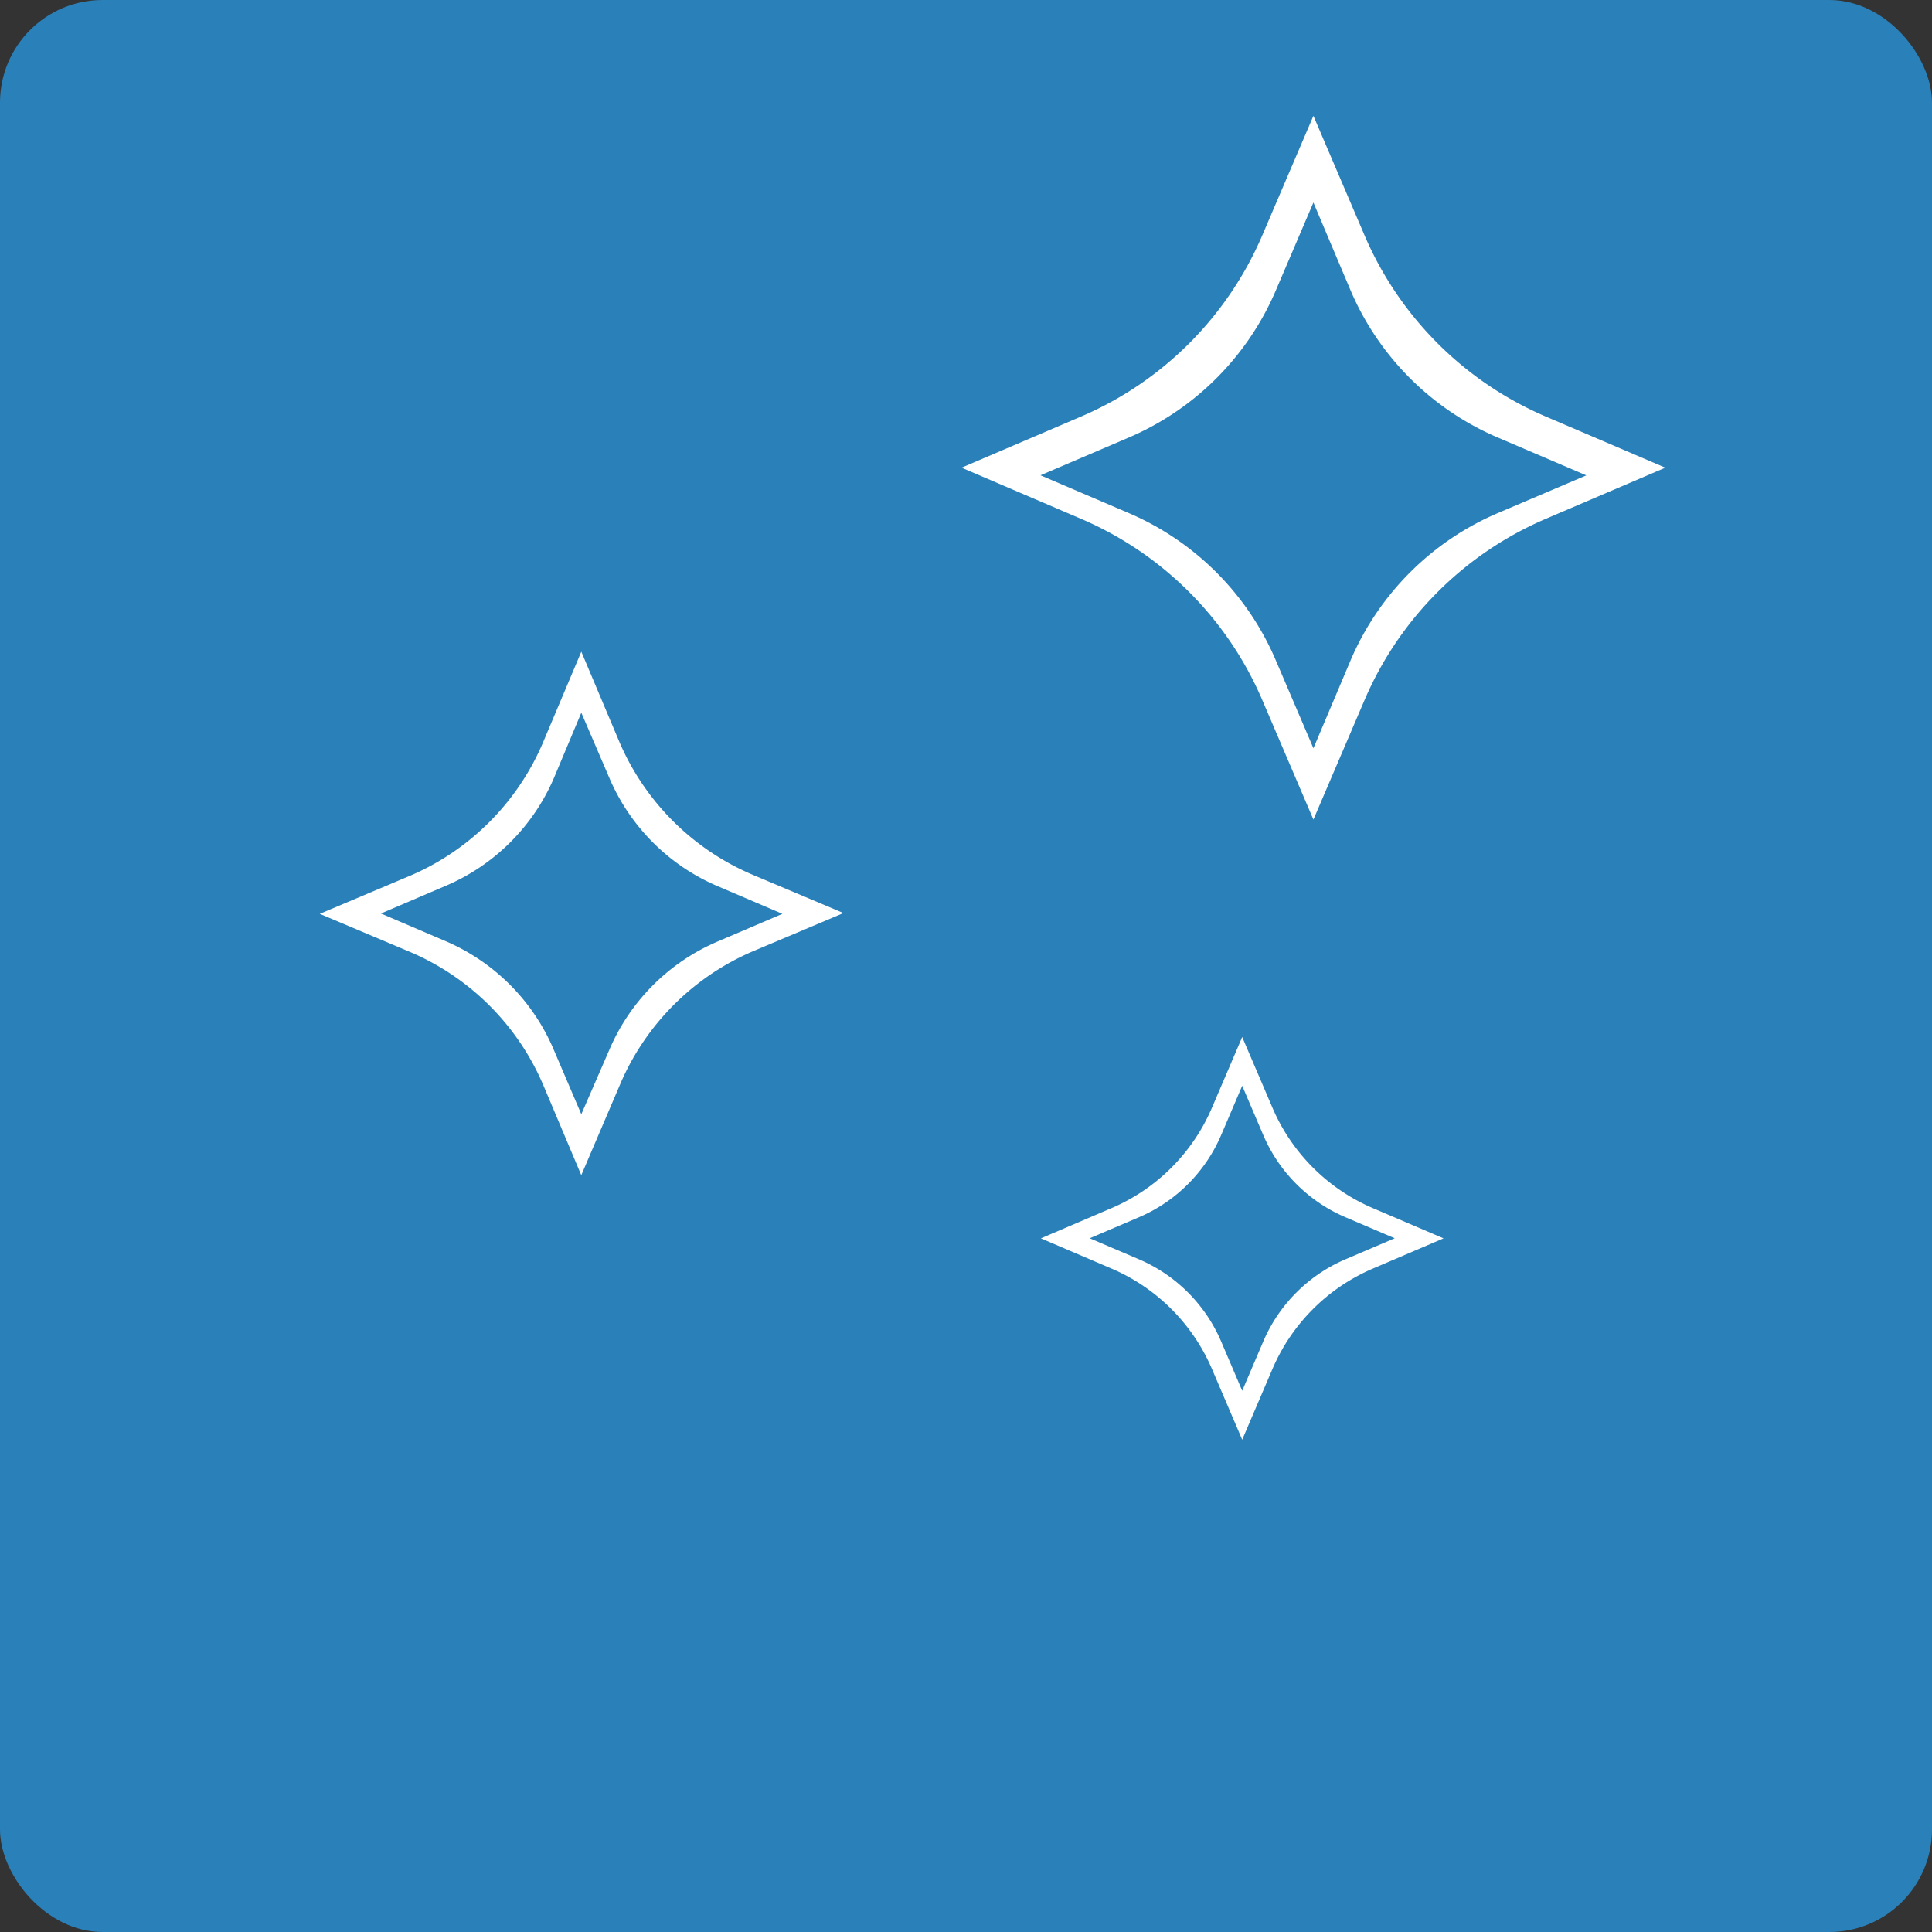 <svg xmlns="http://www.w3.org/2000/svg" viewBox="0 0 226 226"><rect x="0" y="0" width="226" height="226" fill="#333333" stroke="none"/><defs><style>.cls-1{fill:#2a80b9;}.cls-2{fill:#fff;stroke:#fff;stroke-miterlimit:10;}</style></defs><title>polishing</title><g id="Layer_2" data-name="Layer 2"><g id="buttonShapes"><rect class="cls-1" width="226" height="226" rx="12" ry="12"/></g><g id="buttonIcons"><path class="cls-2" d="M68,136.19l-4-9.48A30,30,0,0,0,48.17,110.9l-9.48-4,9.48-4A30,30,0,0,0,64,87l4-9.48,4,9.48A30,30,0,0,0,87.9,102.81l9.48,4-9.48,4a30,30,0,0,0-15.81,15.81Z"/><path class="cls-2" d="M145.31,167.14l-3.08-7.2a22.82,22.82,0,0,0-12-12l-7.2-3.08,7.2-3.08a22.82,22.82,0,0,0,12-12l3.08-7.2,3.08,7.2a22.82,22.82,0,0,0,12,12l7.2,3.08-7.2,3.08a22.82,22.82,0,0,0-12,12Z"/><path class="cls-2" d="M153.64,94.6l-5.51-12.88a40.83,40.83,0,0,0-21.5-21.5l-12.88-5.51,12.88-5.51a40.83,40.83,0,0,0,21.5-21.5l5.51-12.88,5.51,12.88a40.83,40.83,0,0,0,21.5,21.5l12.88,5.51-12.88,5.51a40.83,40.83,0,0,0-21.5,21.5Z"/><path class="cls-1" d="M68,130.34l-3.24-7.58A24,24,0,0,0,52.14,110.1l-7.58-3.24,7.58-3.24A24,24,0,0,0,64.8,91L68,83.37,71.28,91a24,24,0,0,0,12.66,12.66l7.58,3.24-7.58,3.24a24,24,0,0,0-12.66,12.66Z"/><path class="cls-1" d="M145.31,162.69l-2.46-5.76a18.27,18.27,0,0,0-9.62-9.62l-5.76-2.46,5.76-2.46a18.27,18.27,0,0,0,9.62-9.62l2.46-5.76,2.46,5.76a18.27,18.27,0,0,0,9.62,9.62l5.76,2.46-5.76,2.46a18.27,18.27,0,0,0-9.62,9.62Z"/><path class="cls-1" d="M153.64,87.53l-4.41-10.31A32.68,32.68,0,0,0,132,60L121.71,55.6,132,51.2A32.68,32.68,0,0,0,149.23,34l4.41-10.31L158,34A32.68,32.68,0,0,0,175.25,51.2l10.31,4.41L175.25,60A32.68,32.68,0,0,0,158,77.22Z"/></g></g></svg>